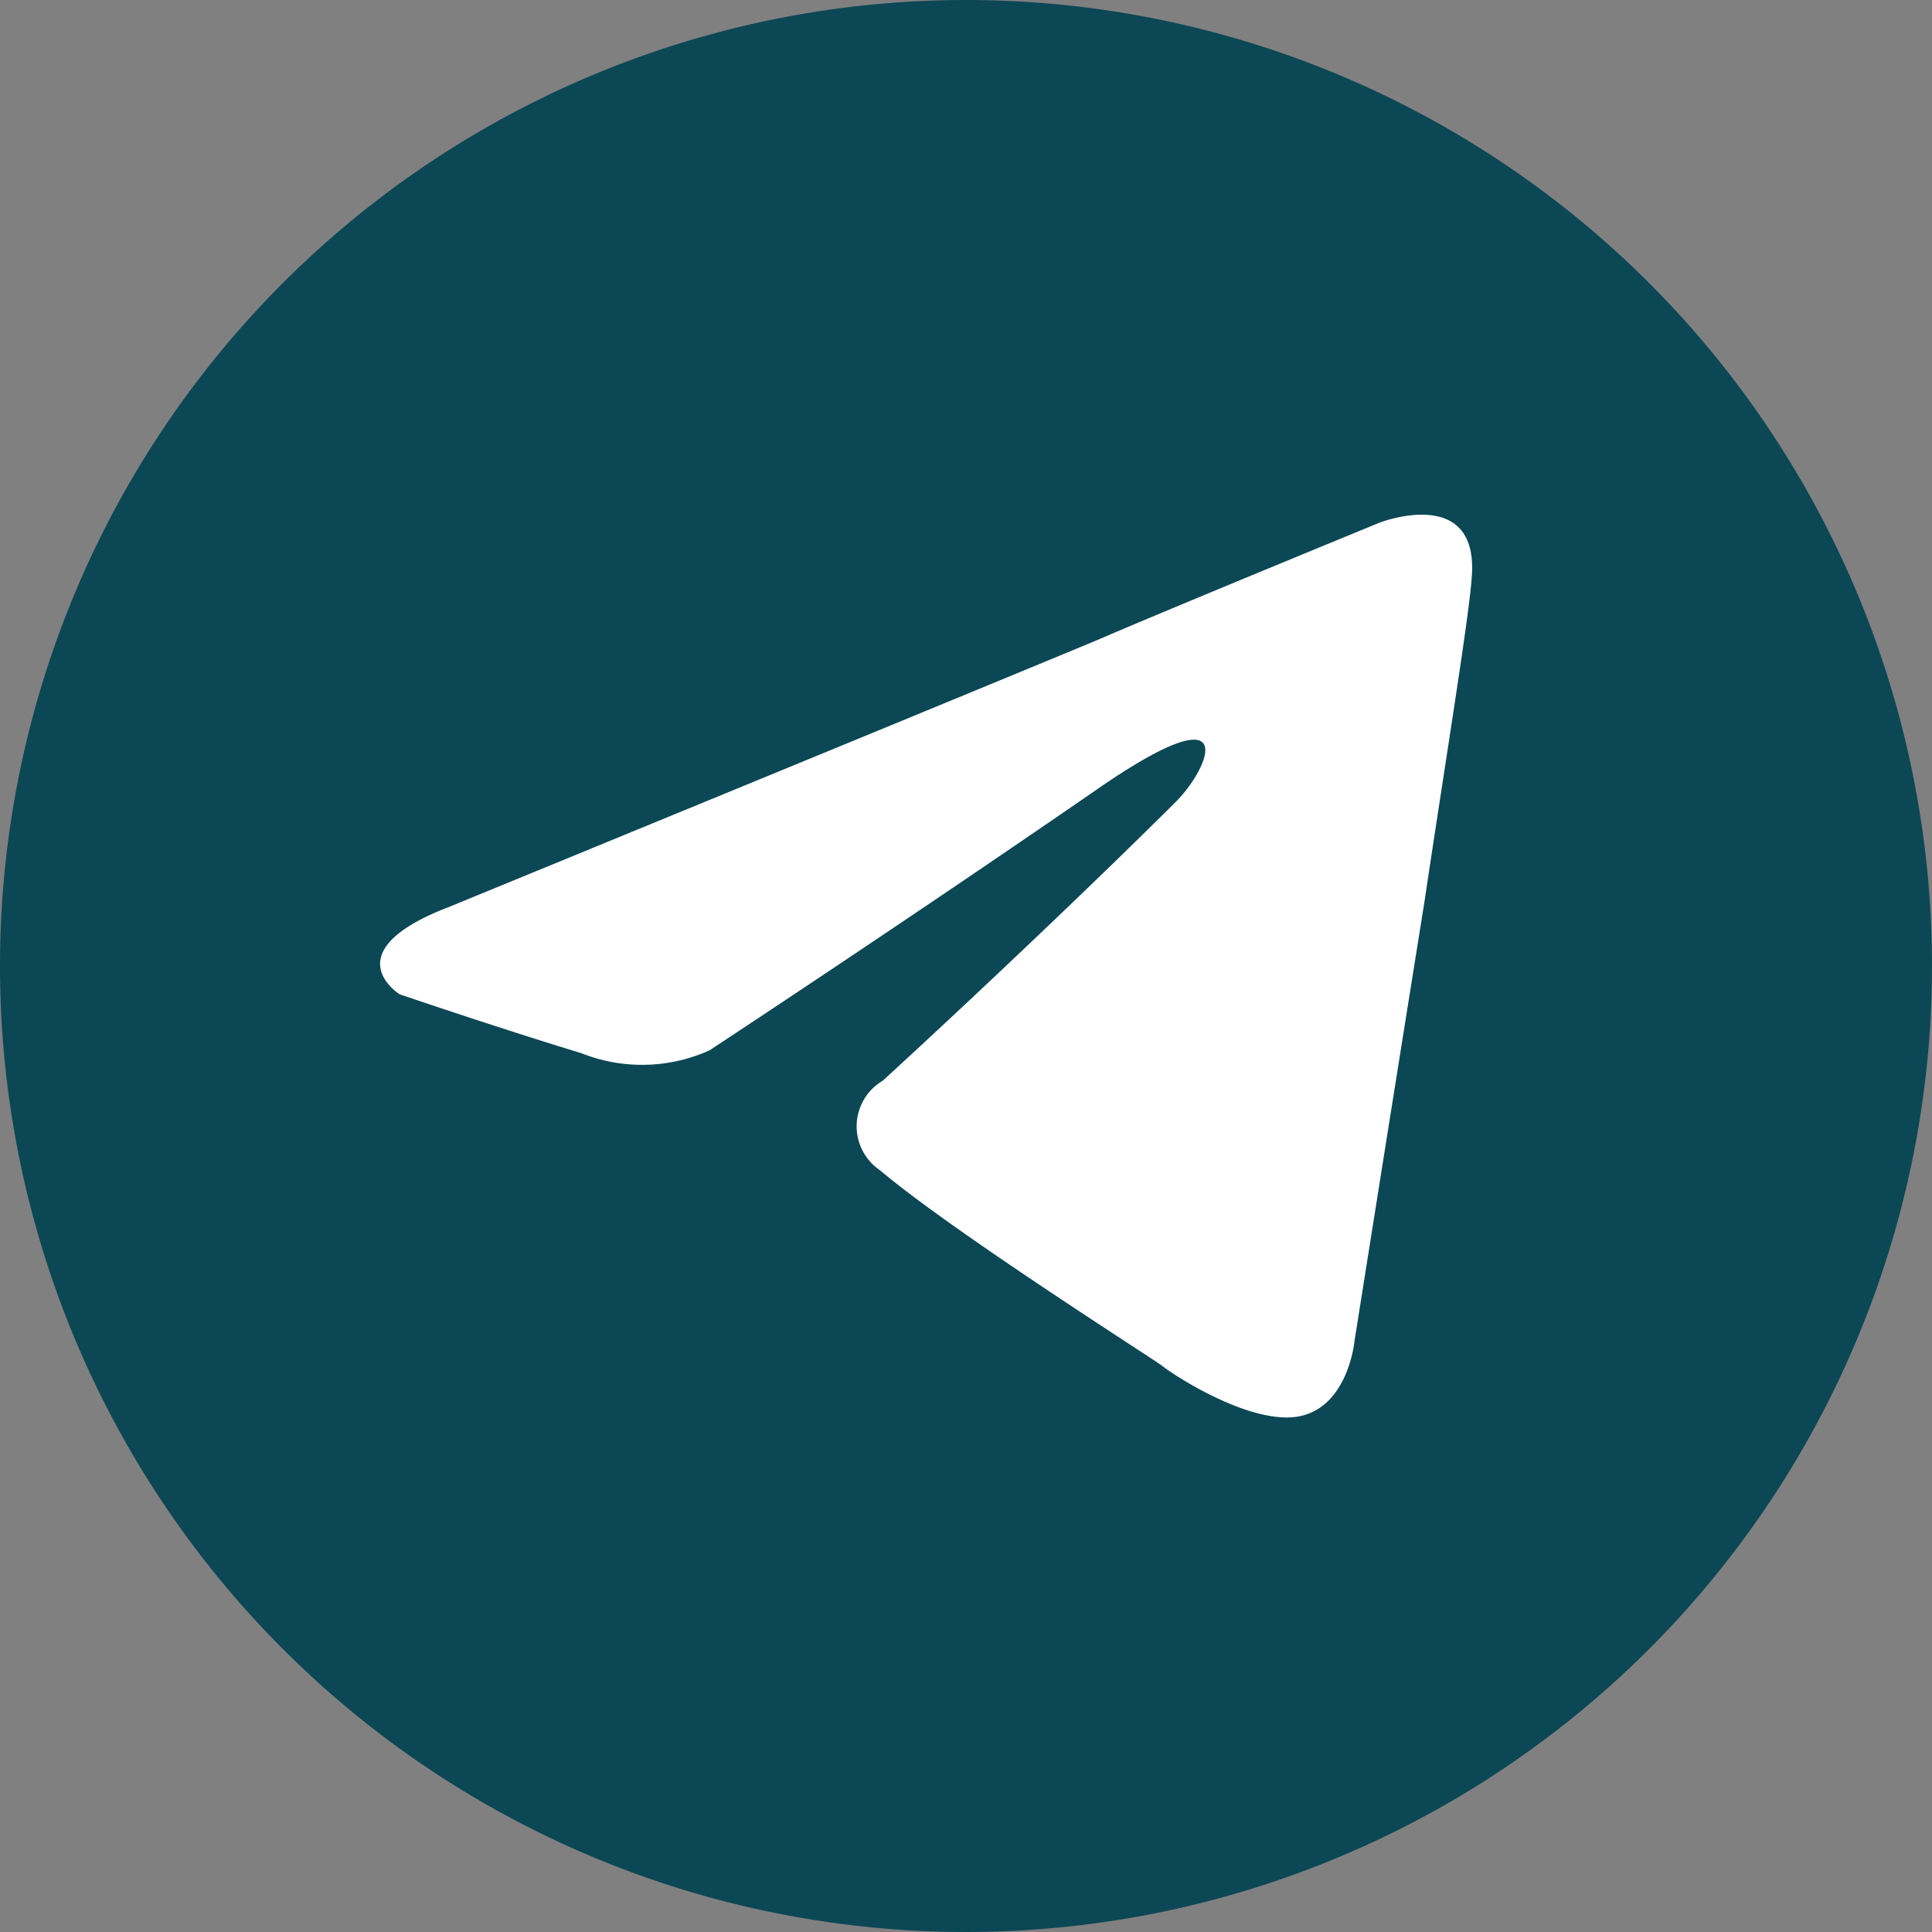<svg xmlns="http://www.w3.org/2000/svg" width="40.856" height="40.856" viewBox="0 0 40.856 40.856">
  <rect x="0" y="0" width="40.856" height="40.856" fill="#808080" stroke="none"/>
  <g id="Group_101136" data-name="Group 101136" transform="translate(-344.631 -718.681)">
    <path id="Path_151342" data-name="Path 151342" d="M20.428.105A20.428,20.428,0,1,1,0,20.533,20.428,20.428,0,0,1,20.428.105" transform="translate(344.631 718.576)" fill="#0c4755"/>
    <path id="Path_151343" data-name="Path 151343" d="M22.933,44.663S33.147,40.472,36.689,39c1.358-.59,5.963-2.48,5.963-2.48s2.125-.827,1.948,1.181c-.059.827-.532,3.719-1,6.848-.709,4.428-1.476,9.269-1.476,9.269S42,55.172,41,55.408s-2.657-.827-2.952-1.063c-.236-.177-4.428-2.834-5.963-4.133a1.119,1.119,0,0,1,.059-1.889c2.126-1.948,4.665-4.369,6.2-5.9.709-.708,1.417-2.361-1.535-.354-4.192,2.893-8.325,5.609-8.325,5.609a3.469,3.469,0,0,1-2.716.059C24,47.2,21.93,46.493,21.93,46.493s-1.417-.885,1-1.83" transform="translate(331.152 693.214)" fill="#fff"/>
  </g>
</svg>
